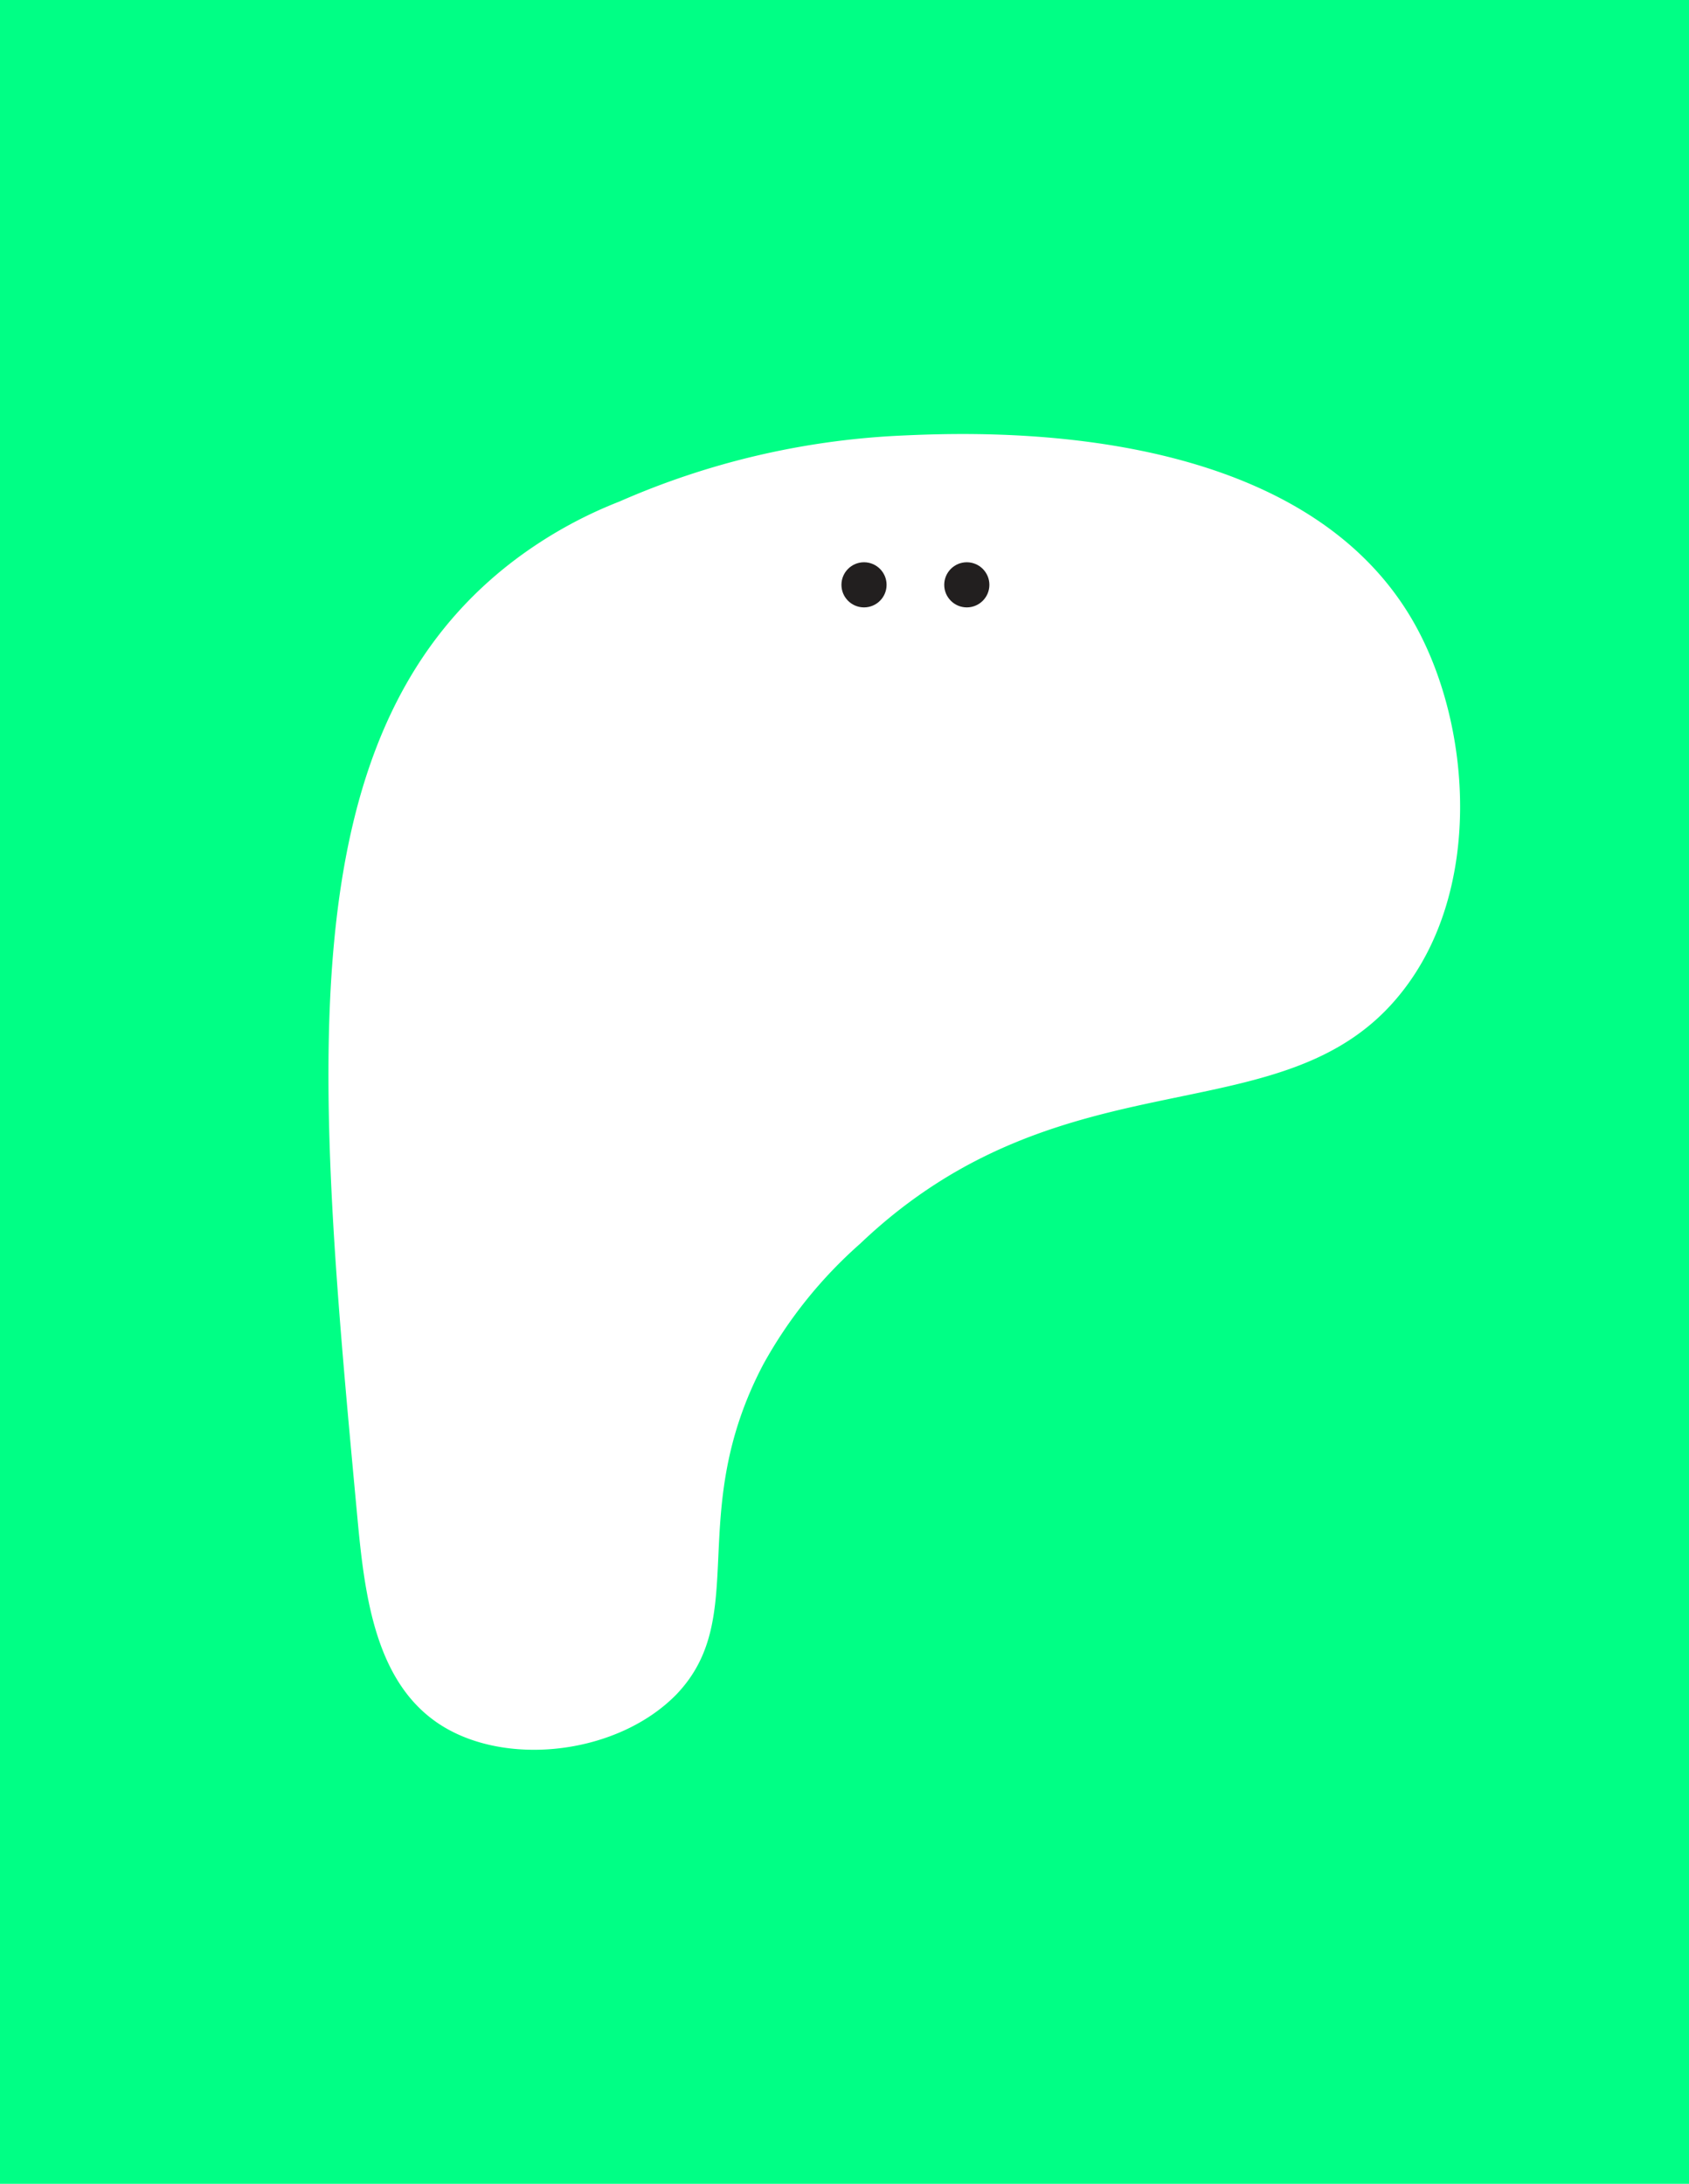 <svg id="SVG_Pops" data-name="SVG Pops" xmlns="http://www.w3.org/2000/svg" viewBox="0 0 116 150"><defs><style>.cls-1{fill:#00ff85;}.cls-2{fill:#fff;}.cls-3{fill:#221f1f;}</style></defs><title>01-07</title><rect id="BG" class="cls-1" width="116" height="150"/><g id="Pop1"><path class="cls-2" d="M42.54,34.45a54.25,54.25,0,0,1,19.12-4.52C67,29.68,89.4,28.62,97.28,43.08c3.81,7,4.52,18.09-1,25.06-8,10.17-23.08,3.83-37.2,17.28a31,31,0,0,0-6.65,8.28C47,104,51.6,111,46.46,116.38c-4,4.1-11.57,5-16.12,2.15s-5.29-8.88-5.79-14.24c-2.81-30.14-5-53.69,10.65-65.71A30.17,30.17,0,0,1,42.54,34.45Z"/><circle class="cls-3" cx="59.34" cy="40.17" r="1.55"/><circle class="cls-3" cx="66.4" cy="40.17" r="1.55"/></g></svg>